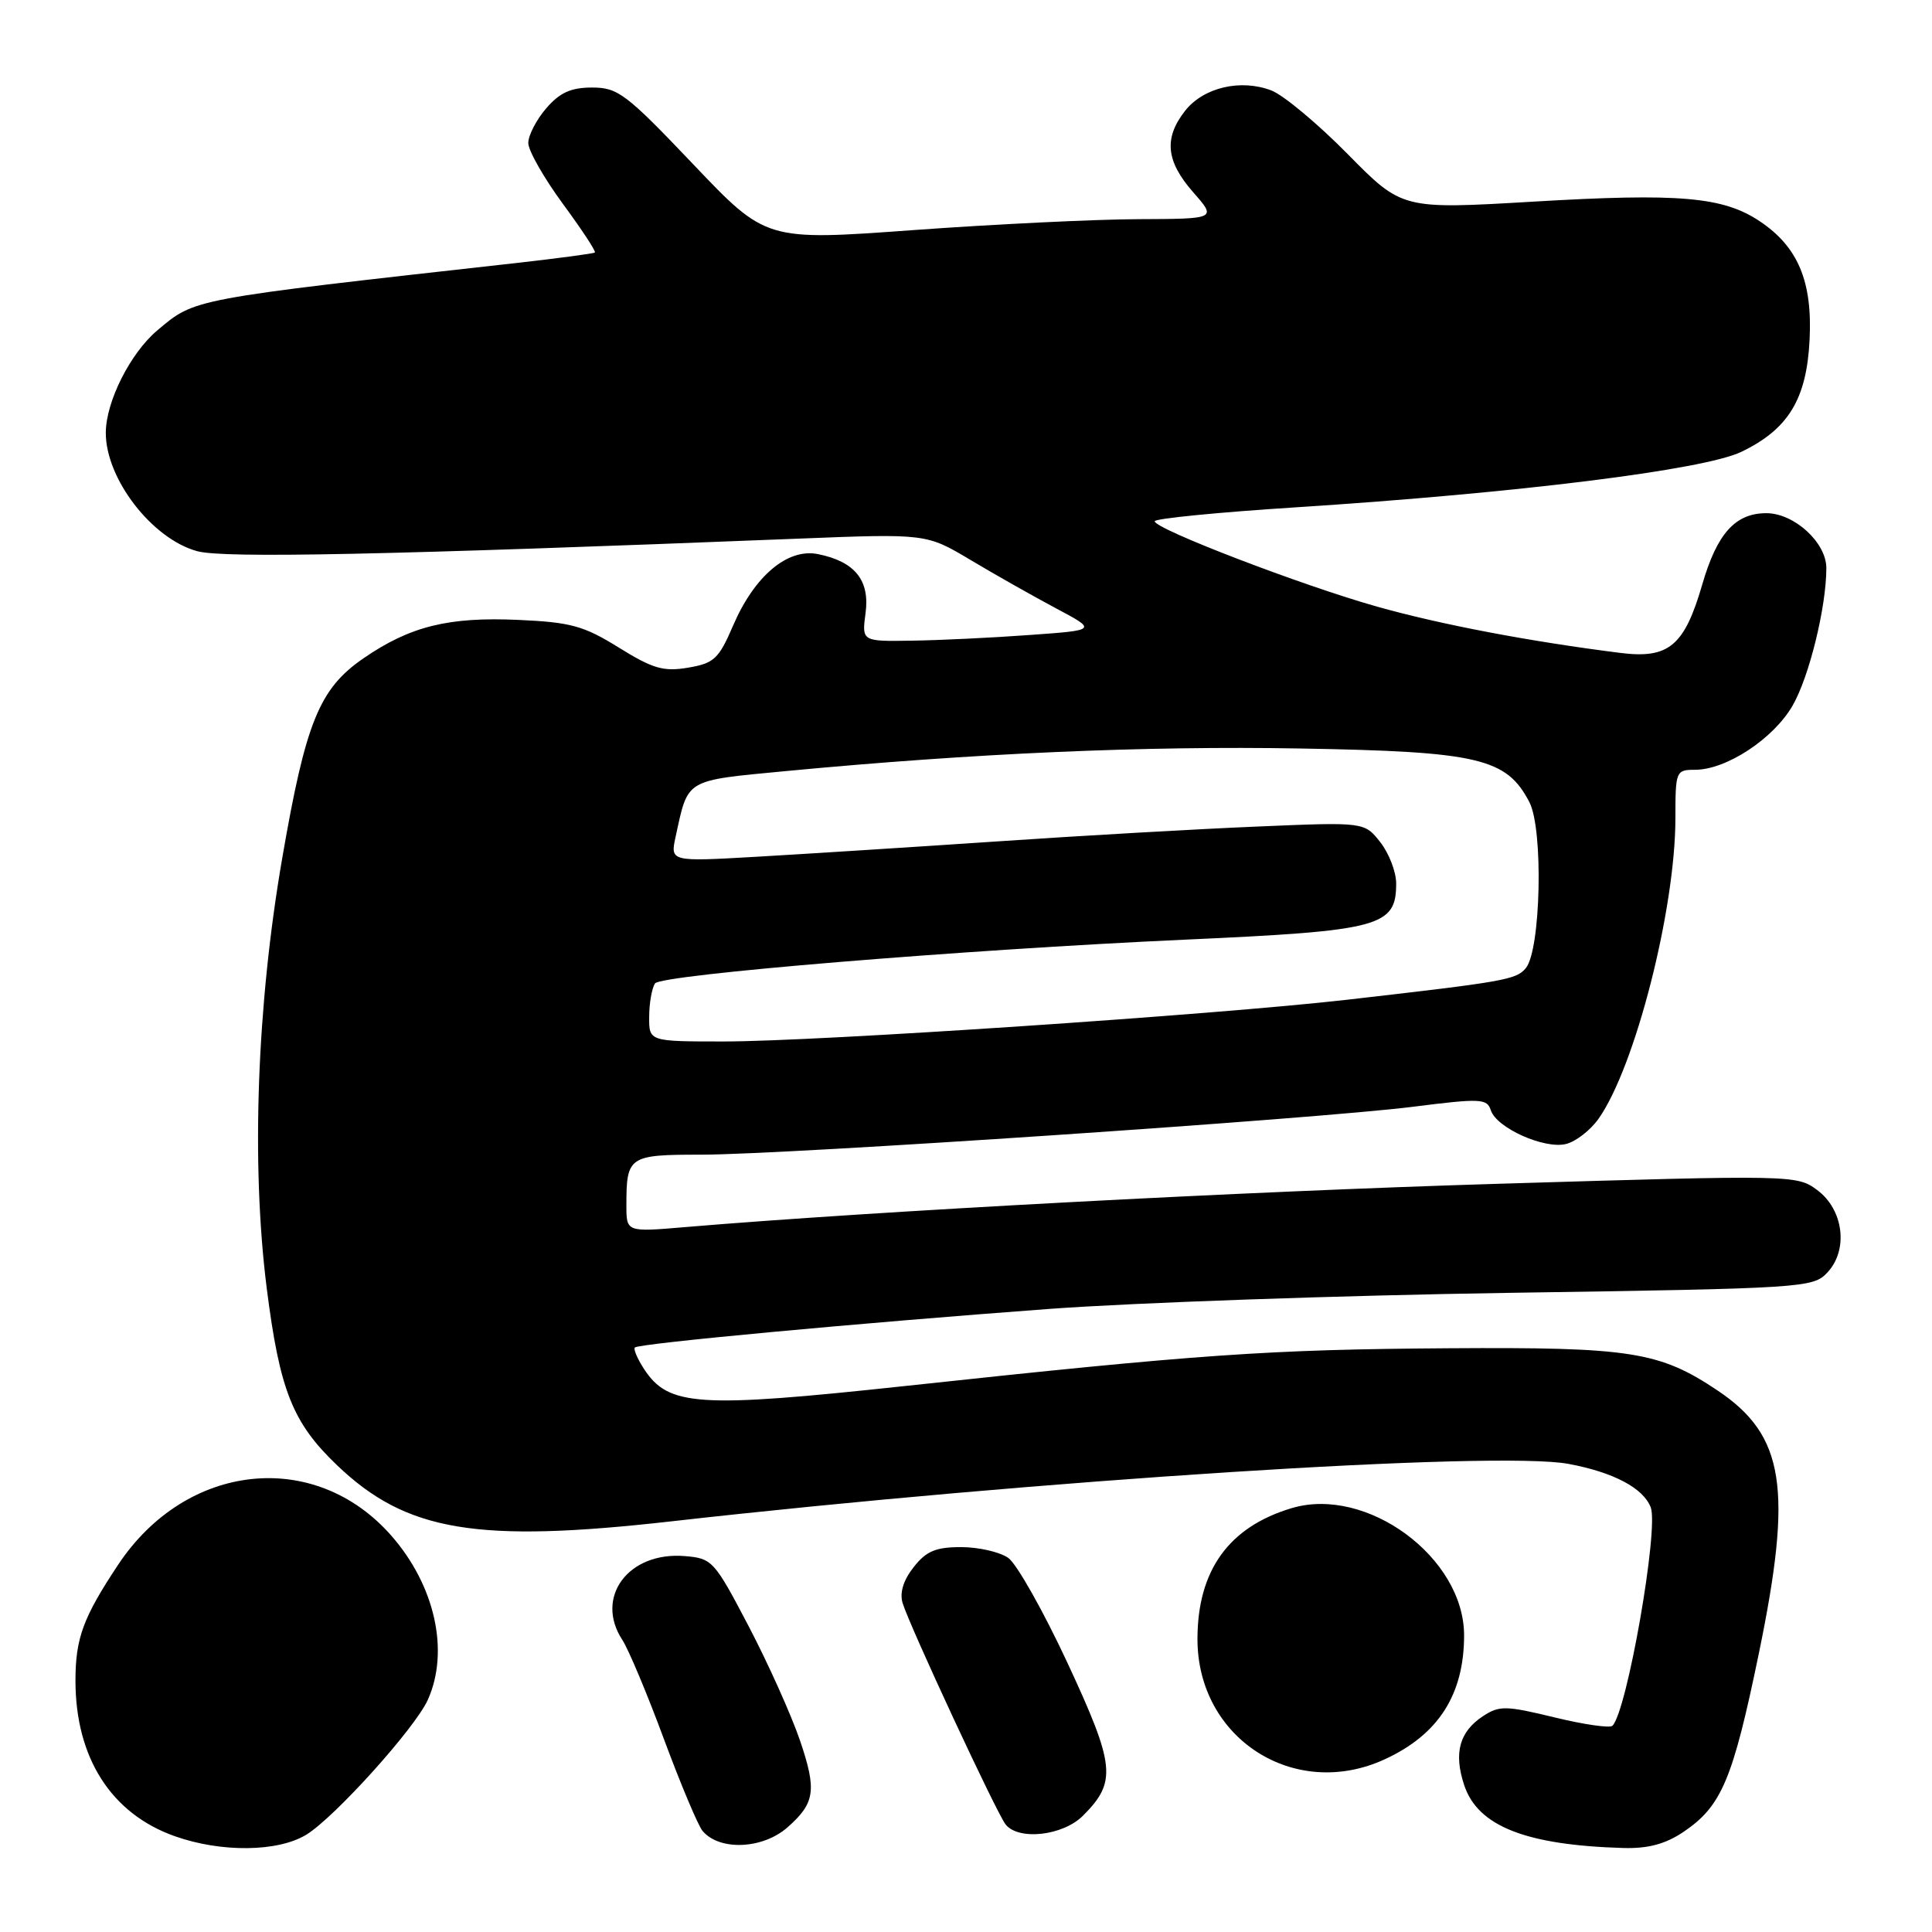 <?xml version="1.0" encoding="UTF-8" standalone="no"?>
<!DOCTYPE svg PUBLIC "-//W3C//DTD SVG 1.1//EN" "http://www.w3.org/Graphics/SVG/1.1/DTD/svg11.dtd" >
<svg xmlns="http://www.w3.org/2000/svg" xmlns:xlink="http://www.w3.org/1999/xlink" version="1.1" viewBox="0 0 256 256">
 <g >
 <path fill="currentColor"
d=" M 40.58 243.11 C 44.34 240.82 55.05 228.93 56.70 225.21 C 59.58 218.76 57.63 210.07 51.85 203.48 C 41.71 191.93 24.67 193.75 15.65 207.34 C 11.01 214.33 10.00 217.08 10.00 222.70 C 10.00 232.92 14.74 240.33 23.17 243.31 C 29.33 245.49 36.83 245.40 40.58 243.11 Z  M 104.34 242.14 C 107.99 238.93 108.24 237.23 106.03 230.70 C 104.87 227.29 101.80 220.45 99.21 215.50 C 94.65 206.80 94.38 206.49 90.74 206.19 C 83.26 205.57 78.75 211.64 82.47 217.31 C 83.28 218.55 85.76 224.45 87.97 230.43 C 90.19 236.41 92.49 241.88 93.08 242.59 C 95.30 245.27 101.04 245.04 104.34 242.14 Z  M 223.05 242.75 C 228.12 239.33 229.59 235.85 233.05 219.12 C 237.57 197.20 236.48 190.21 227.59 184.25 C 219.89 179.09 216.07 178.49 192.00 178.65 C 168.09 178.81 158.99 179.44 119.77 183.67 C 92.52 186.60 88.58 186.34 85.36 181.43 C 84.46 180.06 83.91 178.76 84.12 178.55 C 84.65 178.02 113.66 175.32 139.00 173.44 C 150.28 172.61 177.66 171.65 199.85 171.31 C 239.09 170.72 240.25 170.65 242.14 168.61 C 244.95 165.61 244.29 160.28 240.78 157.68 C 238.10 155.69 237.57 155.68 198.78 156.85 C 164.75 157.87 116.08 160.47 90.75 162.60 C 83.00 163.26 83.00 163.26 83.00 159.71 C 83.00 153.21 83.31 153.00 92.86 153.00 C 103.99 153.01 174.51 148.26 187.25 146.65 C 196.18 145.52 197.04 145.56 197.54 147.11 C 198.28 149.45 204.65 152.31 207.52 151.58 C 208.81 151.26 210.74 149.76 211.81 148.25 C 216.66 141.39 222.00 120.49 222.00 108.39 C 222.00 102.17 222.07 102.00 224.61 102.00 C 228.74 102.00 234.98 97.90 237.52 93.51 C 239.72 89.71 242.00 80.44 242.00 75.27 C 242.00 71.89 237.74 68.00 234.05 68.00 C 229.94 68.00 227.52 70.69 225.56 77.44 C 223.19 85.60 221.12 87.33 214.67 86.51 C 202.64 84.99 190.92 82.76 182.50 80.39 C 172.52 77.58 153.00 70.09 153.00 69.07 C 153.00 68.71 161.44 67.88 171.75 67.22 C 201.13 65.33 225.78 62.26 230.74 59.87 C 236.97 56.87 239.39 52.89 239.78 45.02 C 240.17 37.28 238.24 32.70 233.18 29.32 C 228.32 26.07 222.53 25.57 203.14 26.72 C 185.79 27.74 185.79 27.74 178.58 20.42 C 174.61 16.39 170.05 12.59 168.45 11.98 C 164.38 10.43 159.47 11.59 157.04 14.67 C 154.19 18.30 154.49 21.35 158.10 25.47 C 161.21 29.00 161.21 29.00 150.85 29.04 C 145.16 29.06 131.72 29.71 121.00 30.49 C 101.50 31.91 101.50 31.91 91.84 21.75 C 82.97 12.43 81.88 11.60 78.46 11.60 C 75.64 11.60 74.17 12.27 72.37 14.36 C 71.07 15.87 70.00 17.94 70.00 18.95 C 70.00 19.95 72.06 23.57 74.57 26.99 C 77.08 30.40 79.00 33.31 78.82 33.46 C 78.64 33.60 74.00 34.22 68.50 34.84 C 24.95 39.71 25.91 39.53 20.83 43.79 C 17.28 46.79 14.05 53.18 14.02 57.30 C 13.97 63.41 20.15 71.42 26.15 73.04 C 29.68 73.99 51.22 73.54 105.62 71.38 C 122.74 70.70 122.74 70.70 128.62 74.21 C 131.85 76.14 136.95 79.02 139.93 80.61 C 145.37 83.50 145.37 83.50 136.43 84.14 C 131.52 84.50 124.51 84.84 120.85 84.89 C 114.19 85.00 114.19 85.00 114.69 81.24 C 115.28 76.89 113.27 74.40 108.37 73.42 C 104.35 72.62 99.97 76.31 97.14 82.89 C 95.24 87.31 94.62 87.89 91.17 88.47 C 87.92 89.02 86.51 88.61 82.00 85.81 C 77.36 82.93 75.65 82.45 68.69 82.14 C 59.43 81.72 54.34 82.98 48.16 87.23 C 42.31 91.26 40.51 95.67 37.40 113.69 C 34.03 133.19 33.27 154.26 35.34 170.67 C 37.06 184.23 38.76 188.52 44.67 194.16 C 53.85 202.94 63.18 204.50 89.01 201.58 C 137.43 196.11 198.29 192.21 207.82 193.97 C 213.79 195.08 217.74 197.17 218.73 199.73 C 219.82 202.58 215.59 226.74 213.66 228.67 C 213.33 229.01 209.86 228.51 205.97 227.56 C 199.54 226.00 198.67 225.98 196.52 227.39 C 193.38 229.45 192.60 232.27 194.01 236.53 C 195.81 241.98 202.17 244.49 215.10 244.87 C 218.38 244.96 220.66 244.35 223.05 242.75 Z  M 143.50 240.59 C 148.00 236.09 147.78 233.97 141.45 220.35 C 138.25 213.48 134.72 207.22 133.60 206.43 C 132.47 205.64 129.66 205.00 127.35 205.00 C 123.99 205.00 122.73 205.53 121.06 207.66 C 119.70 209.38 119.19 211.05 119.60 212.41 C 120.51 215.42 132.06 240.26 133.25 241.75 C 134.97 243.91 140.85 243.25 143.50 240.59 Z  M 183.50 233.11 C 190.62 229.83 194.00 224.52 194.00 216.68 C 193.99 206.36 181.09 196.86 171.14 199.84 C 162.82 202.33 158.68 208.09 158.67 217.17 C 158.66 230.37 171.53 238.63 183.50 233.11 Z  M 86.02 134.75 C 86.02 132.96 86.37 130.96 86.79 130.31 C 87.53 129.15 127.49 125.85 157.00 124.51 C 182.93 123.34 185.00 122.79 185.00 117.06 C 185.00 115.53 184.05 113.07 182.90 111.60 C 180.79 108.92 180.79 108.92 166.65 109.52 C 158.87 109.84 143.28 110.73 132.00 111.50 C 120.72 112.26 106.39 113.17 100.15 113.53 C 88.80 114.18 88.80 114.18 89.53 110.84 C 91.21 103.13 90.65 103.46 104.16 102.17 C 129.03 99.81 151.67 98.81 172.33 99.18 C 195.93 99.59 199.64 100.46 202.66 106.31 C 204.52 109.91 204.17 125.88 202.18 128.28 C 200.90 129.82 199.46 130.07 178.50 132.47 C 160.99 134.47 108.25 138.00 95.93 138.00 C 86.00 138.00 86.00 138.00 86.02 134.75 Z "/>
</g>
</svg>